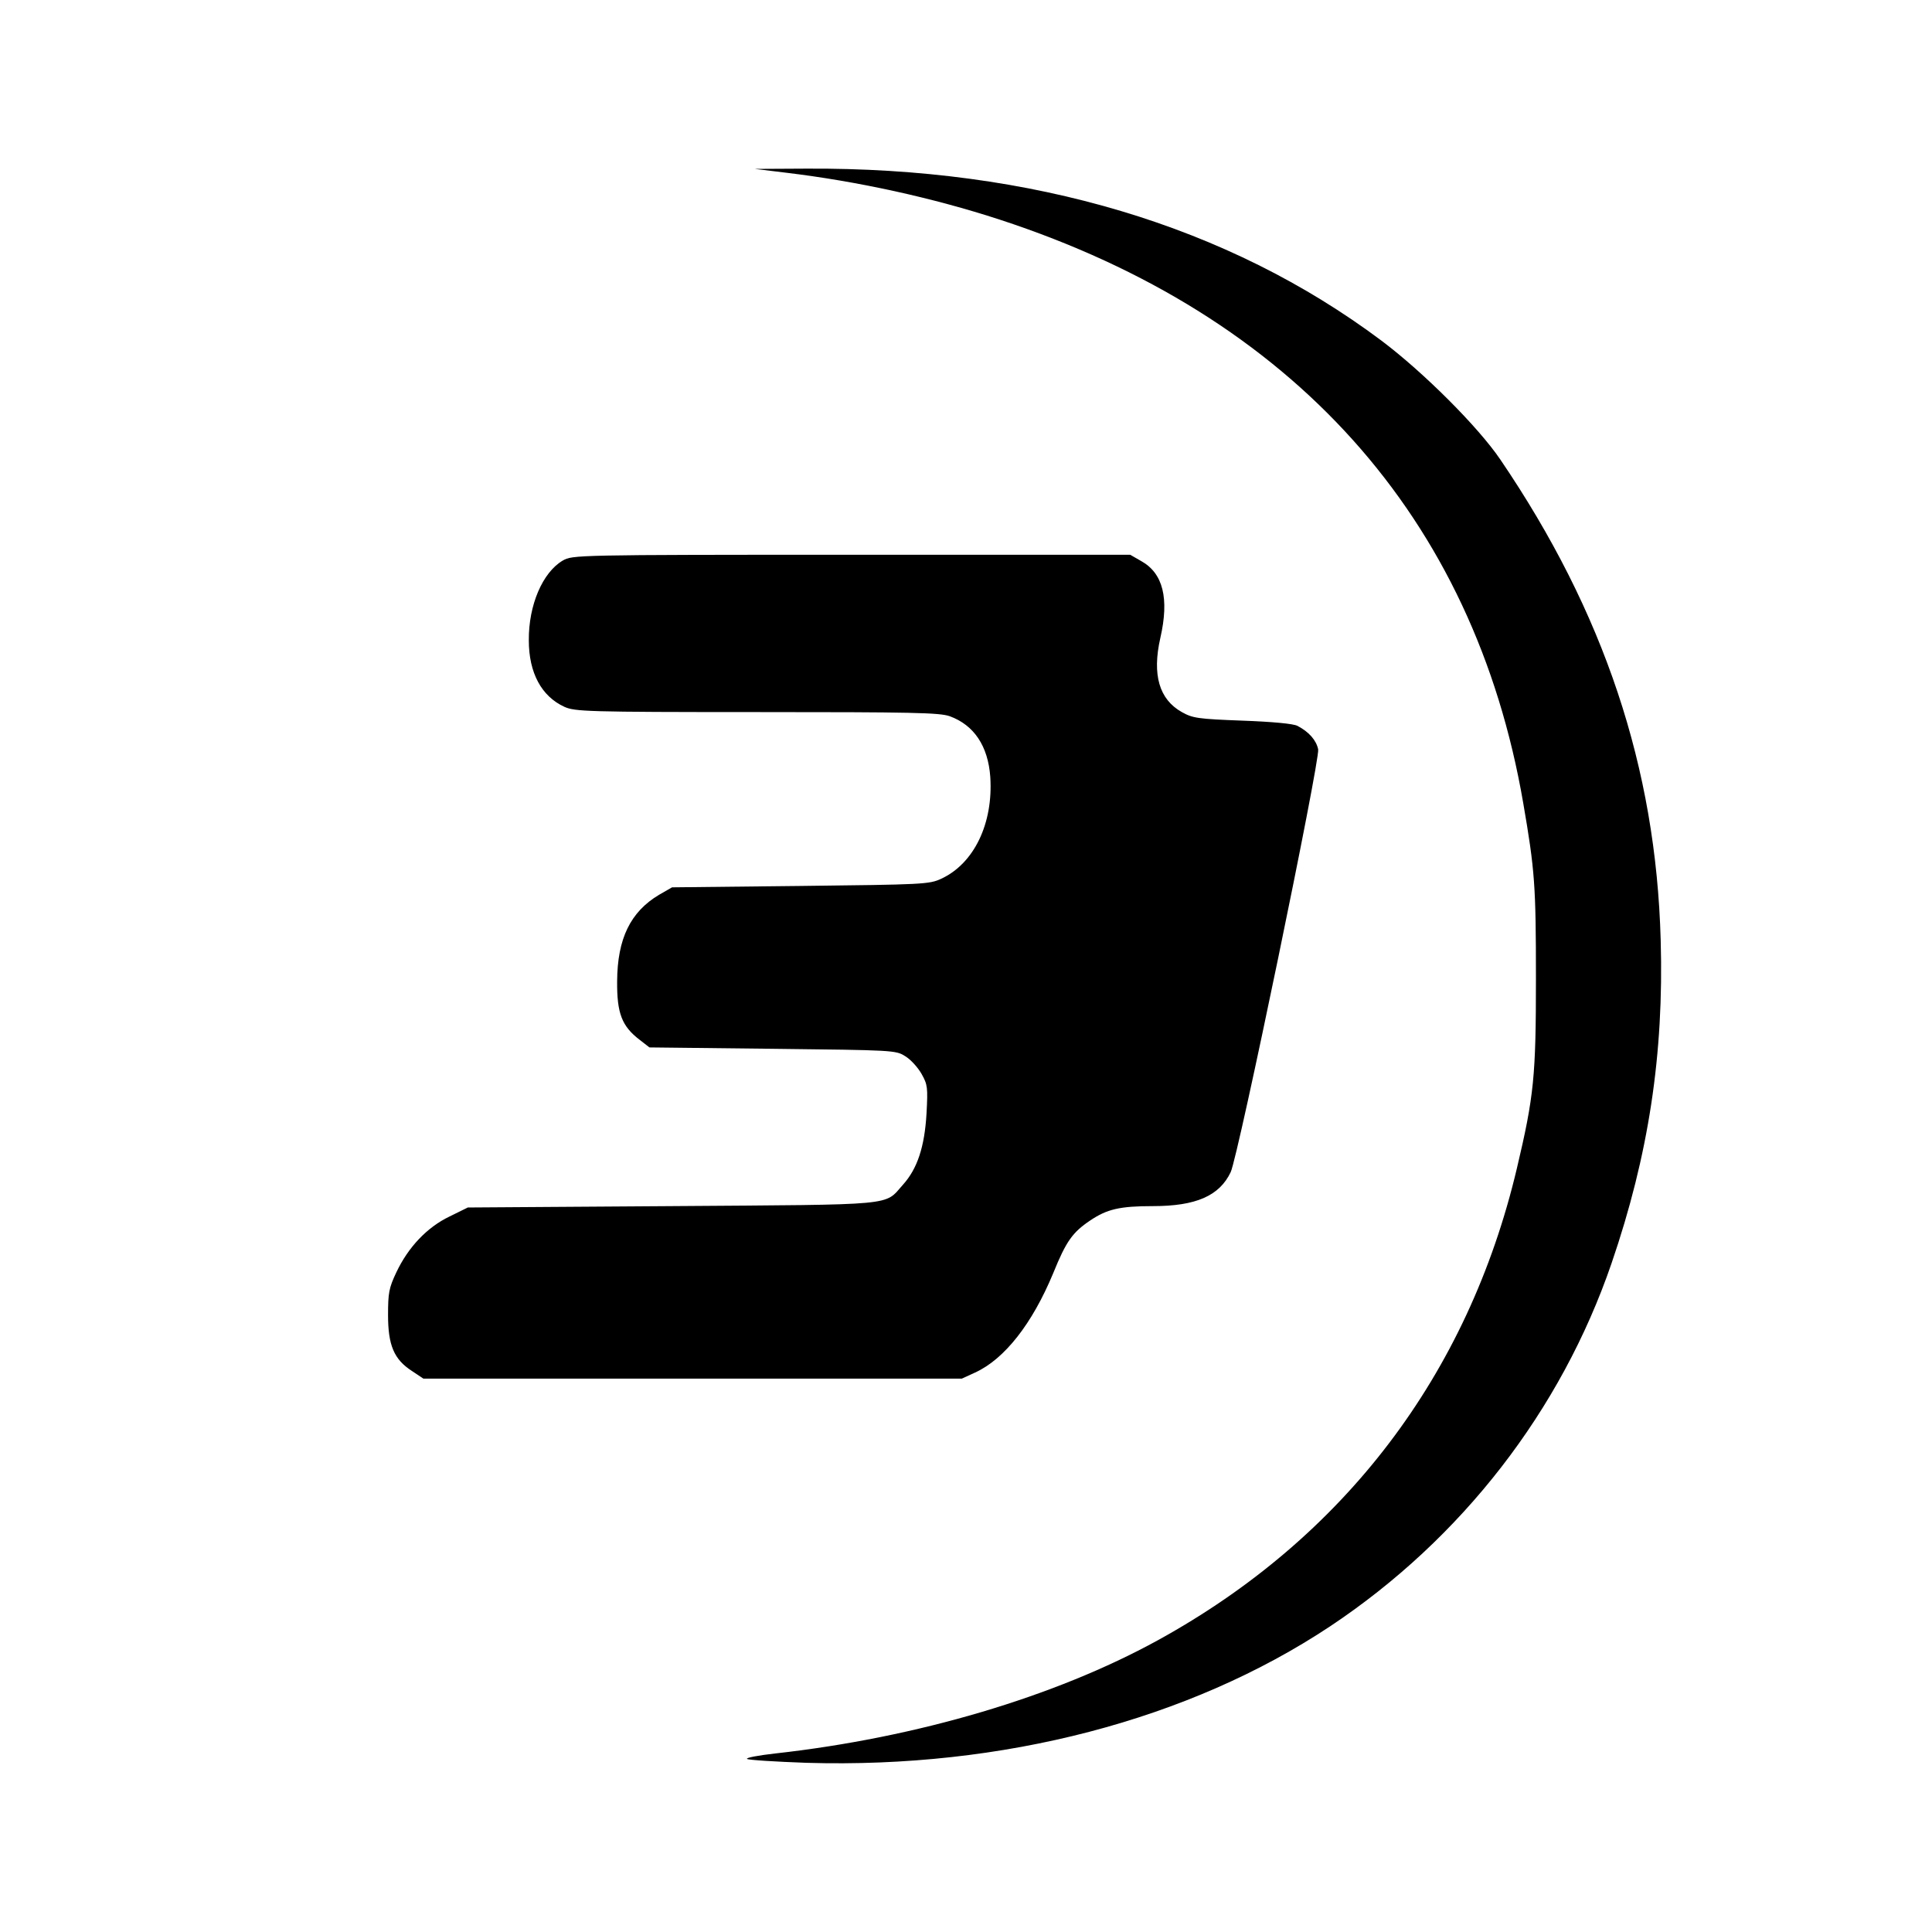 <?xml version="1.0" standalone="no"?>
<!DOCTYPE svg PUBLIC "-//W3C//DTD SVG 20010904//EN"
 "http://www.w3.org/TR/2001/REC-SVG-20010904/DTD/svg10.dtd">
<svg version="1.0" xmlns="http://www.w3.org/2000/svg"
 width="700pt" height="700pt" viewBox="0 0 700 700"
 preserveAspectRatio="xMidYMid meet">
<g transform="translate(0,700) scale(0.1,-0.1)"
fill="#000000" stroke="none">
<path d="M2850 6374 c257 -31 528 -90 773 -170 1061 -347 1718 -1078 1896
-2114 42 -243 46 -299 46 -635 0 -355 -7 -426 -69 -688 -177 -749 -626 -1339
-1301 -1710 -373 -205 -873 -353 -1385 -410 -63 -7 -110 -16 -103 -20 6 -4
103 -10 215 -14 712 -21 1386 155 1898 495 476 317 836 781 1019 1315 134 391
190 757 178 1171 -17 624 -205 1188 -581 1741 -80 118 -278 316 -431 431 -556
416 -1264 628 -2085 623 l-185 -1 115 -14z"/>
<path d="M2039 4969 c-73 -43 -124 -161 -123 -289 0 -118 46 -203 129 -241 38
-17 80 -19 696 -19 565 0 663 -2 700 -15 88 -32 139 -108 147 -220 11 -169
-59 -314 -178 -369 -43 -20 -65 -21 -510 -26 l-465 -5 -47 -27 c-104 -62 -151
-159 -152 -313 -1 -116 17 -163 81 -212 l36 -28 446 -5 c438 -5 447 -5 481
-27 20 -12 46 -41 59 -64 22 -39 23 -49 18 -143 -7 -121 -33 -200 -85 -258
-70 -78 -11 -72 -837 -78 l-740 -5 -67 -33 c-81 -39 -149 -111 -192 -202 -27
-57 -30 -75 -30 -155 0 -108 21 -160 86 -202 l42 -28 975 0 976 0 48 22 c107
49 207 177 283 360 47 116 70 148 134 191 61 41 107 52 227 52 156 0 241 37
282 123 28 60 324 1492 317 1532 -7 33 -33 63 -75 85 -15 8 -91 15 -200 19
-161 6 -180 9 -219 31 -82 46 -108 135 -78 268 33 144 10 235 -69 279 l-40 23
-1010 0 c-1006 0 -1010 -1 -1046 -21z"/>
</g>
</svg>
